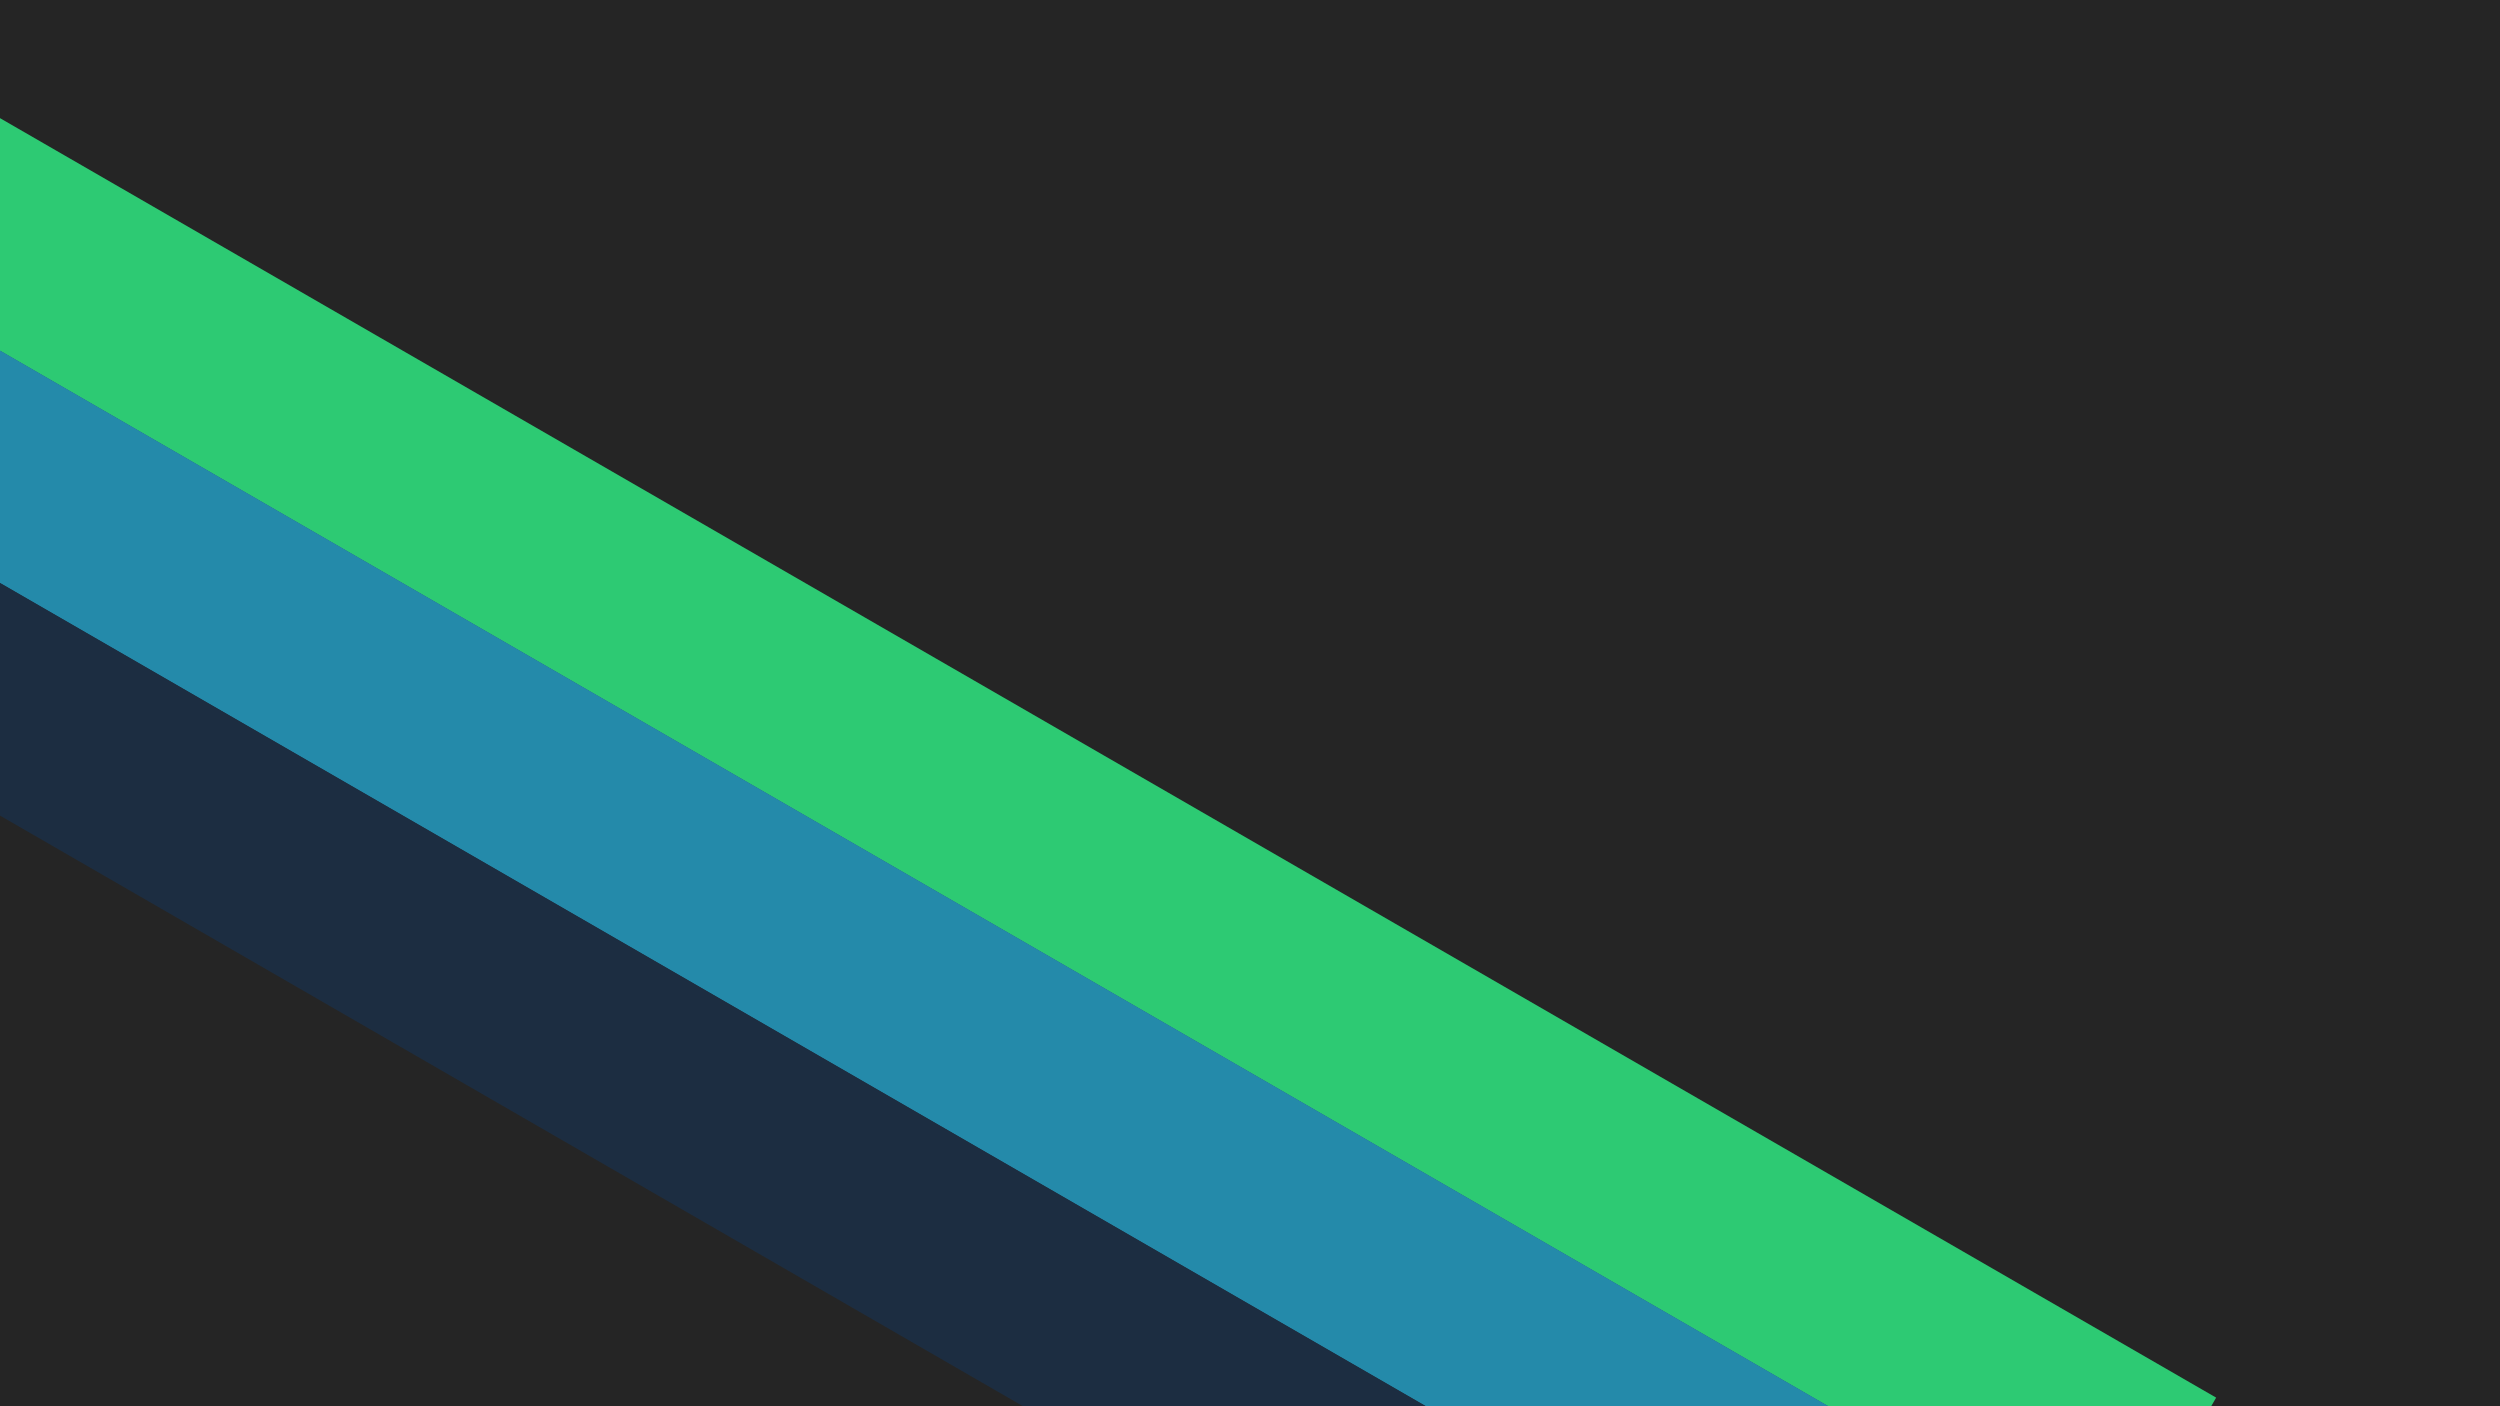<svg width="1920" height="1080" viewBox="0 0 1920 1080" fill="none" xmlns="http://www.w3.org/2000/svg">
<g clip-path="url(#clip0)">
<rect width="1920" height="1080" fill="#252525"/>
<rect x="-1.843" y="89.671" width="1967.43" height="154.771" transform="rotate(30 -1.843 89.671)" fill="#2DCA73"/>
<rect x="-79.229" y="223.456" width="1967.43" height="154.771" transform="rotate(30 -79.229 223.456)" fill="#248AAA"/>
<rect x="-156.614" y="357.241" width="1967.43" height="154.771" transform="rotate(30 -156.614 357.241)" fill="#1C2D41"/>
</g>
<defs>
<clipPath id="clip0">
<rect width="1920" height="1080" fill="white"/>
</clipPath>
</defs>
</svg>
